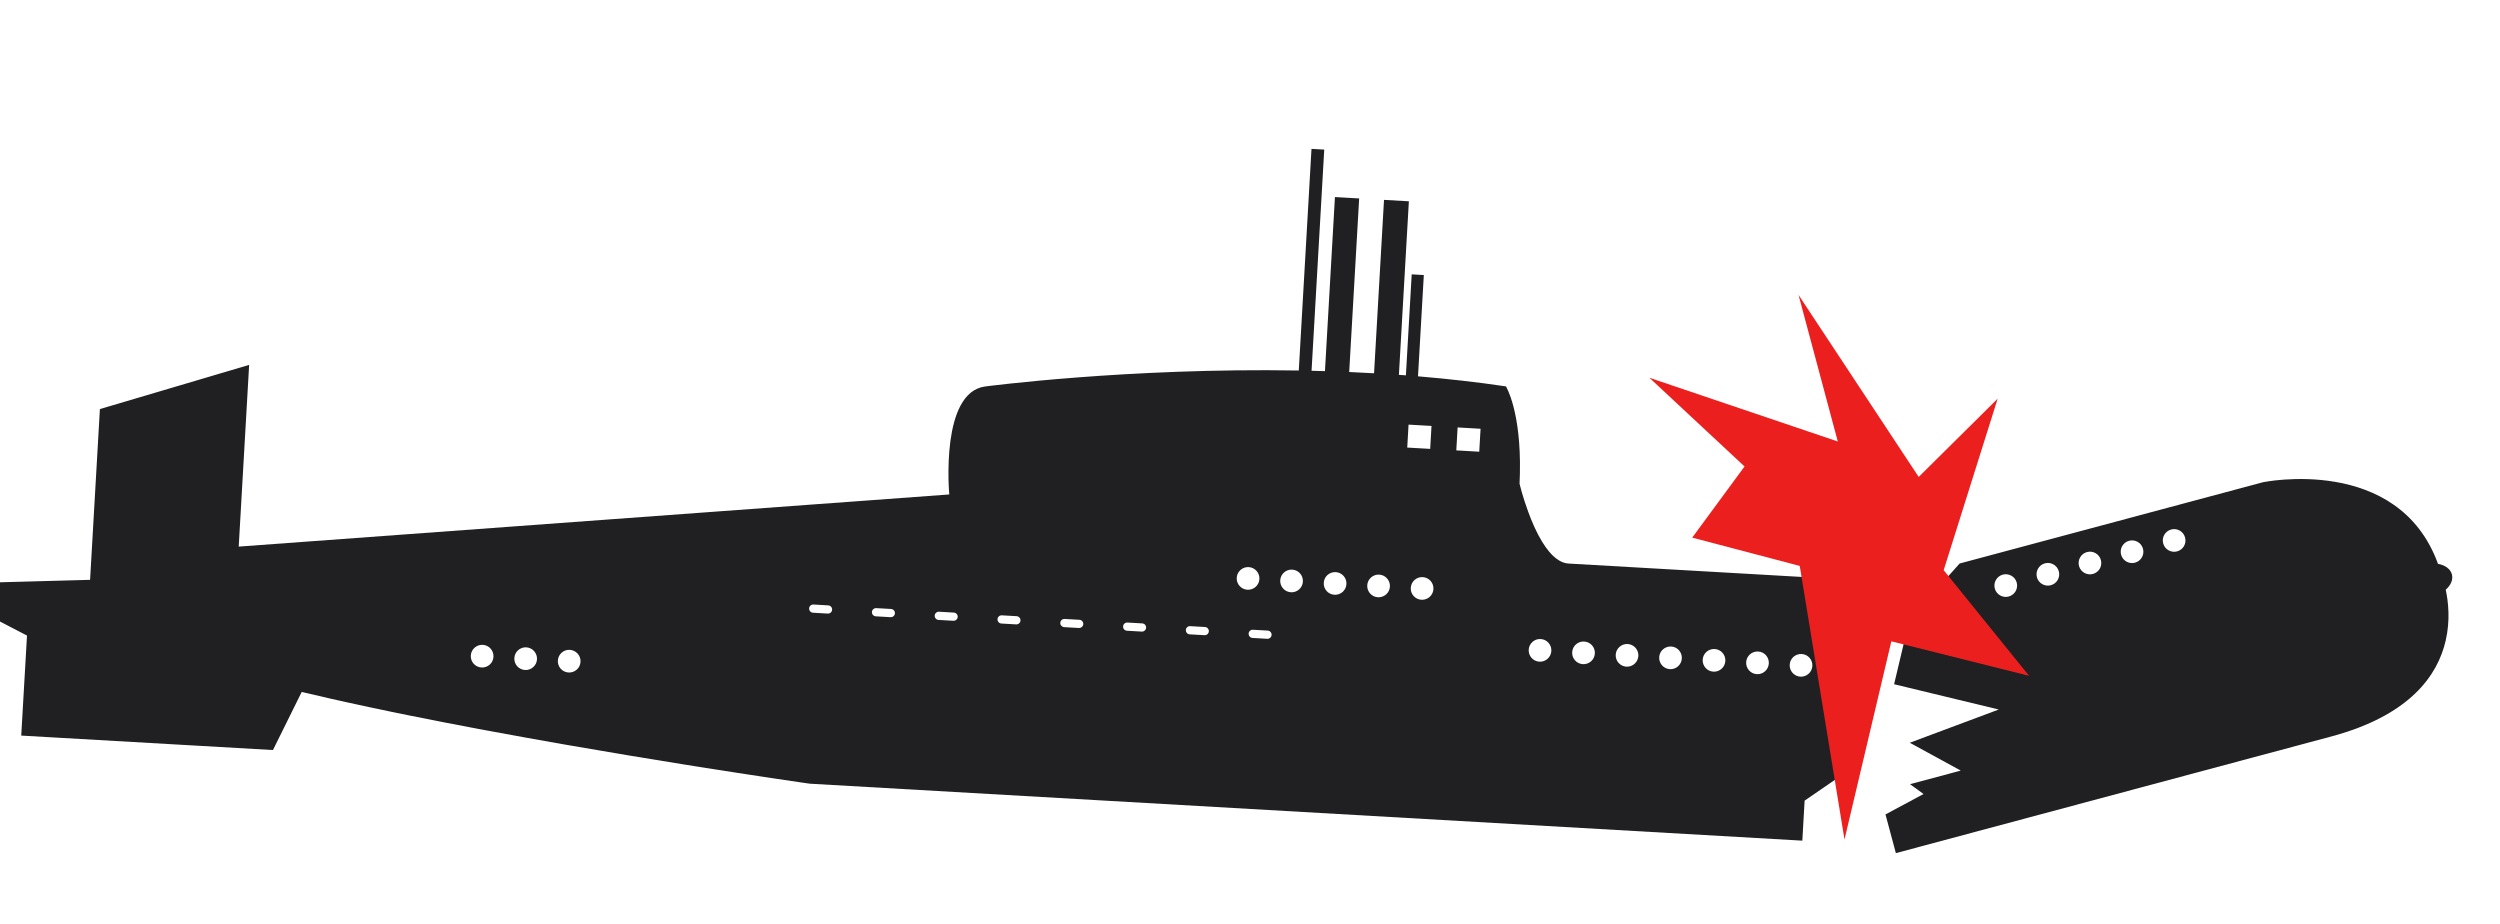 <svg width="119" height="44" viewBox="0 0 119 44" fill="none" xmlns="http://www.w3.org/2000/svg">
<g clip-path="url(#clip0_2669_127)">
<path fill-rule="evenodd" clip-rule="evenodd" d="M-0.67 27.735L-0.753 29.188L-0.753 29.193L-0.753 29.196L-0.745 29.197L1.285 30.253L1.011 35.014L12.993 35.702L14.074 33.517L14.362 32.936C14.373 32.939 14.383 32.941 14.394 32.944C14.827 33.048 15.271 33.151 15.723 33.253L15.764 33.263C15.769 33.264 15.774 33.265 15.779 33.266C15.789 33.268 15.799 33.27 15.81 33.273C15.933 33.3 16.057 33.328 16.182 33.355C16.261 33.373 16.34 33.391 16.419 33.408C16.428 33.411 16.438 33.413 16.448 33.415C16.457 33.417 16.467 33.419 16.476 33.421C17.19 33.58 17.922 33.734 18.665 33.889C18.688 33.892 18.71 33.897 18.733 33.902C18.777 33.912 18.823 33.922 18.868 33.931C19.091 33.976 19.315 34.022 19.541 34.068C19.546 34.069 19.55 34.071 19.555 34.071L19.558 34.071C20.099 34.181 20.647 34.289 21.196 34.395C21.201 34.397 21.205 34.397 21.208 34.397C21.599 34.473 21.991 34.548 22.382 34.622C22.462 34.637 22.542 34.652 22.622 34.667C22.701 34.683 22.781 34.698 22.861 34.713C22.884 34.717 22.907 34.72 22.929 34.725L23.184 34.773C23.194 34.774 23.206 34.776 23.217 34.779C23.228 34.781 23.239 34.783 23.25 34.785C23.278 34.79 23.306 34.795 23.334 34.8C24.495 35.016 25.65 35.224 26.775 35.421C26.788 35.424 26.801 35.426 26.814 35.428C26.829 35.43 26.844 35.433 26.859 35.436C26.887 35.44 26.916 35.445 26.944 35.45C26.972 35.455 27 35.46 27.029 35.465C29.039 35.815 30.945 36.131 32.608 36.397L32.618 36.398C32.824 36.43 33.026 36.463 33.224 36.495C33.233 36.496 33.24 36.498 33.248 36.498C33.275 36.504 33.301 36.508 33.329 36.511C33.373 36.518 33.417 36.525 33.461 36.532C33.506 36.539 33.551 36.547 33.596 36.553C33.626 36.558 33.655 36.562 33.685 36.567C33.739 36.575 33.793 36.584 33.847 36.592C33.891 36.598 33.938 36.606 33.983 36.613C33.99 36.614 33.998 36.616 34.006 36.617C34.014 36.618 34.022 36.62 34.029 36.621C34.119 36.635 34.207 36.649 34.295 36.662C34.579 36.707 34.852 36.75 35.113 36.79C35.122 36.791 35.13 36.793 35.139 36.794C35.15 36.794 35.159 36.797 35.17 36.798C35.221 36.805 35.272 36.813 35.323 36.821C35.365 36.828 35.406 36.834 35.447 36.84L35.556 36.858L35.664 36.875L35.67 36.875C35.679 36.876 35.688 36.877 35.697 36.879C35.706 36.88 35.715 36.882 35.724 36.883C35.913 36.912 36.095 36.94 36.268 36.966C36.38 36.983 36.489 36.999 36.594 37.015C36.623 37.02 36.652 37.024 36.681 37.029C36.694 37.031 36.707 37.033 36.72 37.035L36.762 37.041C37.392 37.136 37.877 37.207 38.181 37.252L38.239 37.26C38.244 37.26 38.25 37.261 38.256 37.262C38.259 37.263 38.262 37.263 38.265 37.264L38.274 37.264C38.366 37.278 38.436 37.288 38.483 37.295L38.492 37.295C38.497 37.295 38.507 37.297 38.507 37.297L38.509 37.297L38.514 37.298C38.519 37.299 38.527 37.3 38.527 37.3L38.531 37.3C38.545 37.303 38.554 37.304 38.554 37.304L85.791 40.015L85.9 38.11L88.233 36.509L88.403 33.532L89.579 30.507L88.742 27.633L74.668 26.825C74.544 26.818 74.425 26.785 74.309 26.73C74.24 26.695 74.172 26.654 74.104 26.605C73.846 26.418 73.613 26.126 73.406 25.788C73.135 25.346 72.91 24.822 72.739 24.35C72.472 23.626 72.33 23.025 72.33 23.025C72.337 22.86 72.344 22.702 72.347 22.548C72.413 19.561 71.683 18.392 71.683 18.392C70.299 18.187 68.895 18.03 67.497 17.913L67.774 13.092L67.197 13.059L66.921 17.867C66.877 17.864 66.832 17.861 66.788 17.857C66.721 17.852 66.655 17.847 66.588 17.843L67.062 9.582L65.879 9.514L65.405 17.768C65.009 17.745 64.614 17.726 64.222 17.708L64.696 9.446L63.543 9.38L63.068 17.666C62.853 17.659 62.642 17.654 62.43 17.649L63.034 7.121L62.427 7.086L61.822 17.636C53.666 17.498 46.88 18.398 46.88 18.398C45.832 18.547 45.404 19.773 45.239 20.992C45.153 21.641 45.14 22.289 45.148 22.767C45.157 23.232 45.186 23.536 45.186 23.536L40.348 23.892L38.836 24.002L33.541 24.391L11.363 26.018L11.859 17.369L4.755 19.472L4.288 27.6L-0.67 27.735ZM67.047 20.212L68.14 20.274L68.077 21.367L66.985 21.304L67.047 20.212ZM69.382 20.346L70.475 20.409L70.412 21.501L69.32 21.438L69.382 20.346ZM38.7 29.166C38.591 29.159 38.509 29.067 38.515 28.959L38.514 28.959C38.52 28.851 38.613 28.769 38.721 28.775L39.423 28.816C39.477 28.819 39.526 28.843 39.559 28.88C39.593 28.917 39.612 28.968 39.609 29.021C39.603 29.129 39.511 29.212 39.402 29.206L38.7 29.166ZM41.688 29.337C41.581 29.331 41.497 29.239 41.504 29.13C41.51 29.023 41.603 28.941 41.711 28.947L42.414 28.987C42.467 28.99 42.515 29.015 42.548 29.052C42.583 29.089 42.602 29.14 42.599 29.193C42.592 29.301 42.499 29.384 42.392 29.378L41.688 29.337ZM45.587 29.364C45.581 29.472 45.487 29.555 45.38 29.549L44.677 29.509C44.568 29.503 44.486 29.409 44.492 29.302C44.498 29.194 44.592 29.112 44.699 29.118L45.402 29.159C45.457 29.162 45.504 29.186 45.537 29.224C45.571 29.261 45.59 29.311 45.587 29.364ZM47.666 29.68C47.558 29.674 47.476 29.582 47.482 29.473L47.481 29.473C47.487 29.366 47.58 29.284 47.688 29.29L48.391 29.33C48.444 29.333 48.492 29.358 48.525 29.395C48.56 29.432 48.579 29.483 48.575 29.536C48.569 29.644 48.477 29.727 48.37 29.721L47.666 29.68ZM50.472 29.685C50.469 29.671 50.47 29.658 50.47 29.645L50.472 29.644C50.472 29.635 50.473 29.627 50.475 29.619C50.475 29.614 50.476 29.61 50.477 29.605C50.481 29.593 50.485 29.581 50.49 29.57C50.496 29.558 50.503 29.547 50.51 29.538C50.518 29.528 50.526 29.518 50.536 29.51C50.575 29.477 50.624 29.459 50.677 29.462L51.381 29.502C51.434 29.505 51.482 29.529 51.515 29.567C51.548 29.604 51.567 29.654 51.564 29.708C51.558 29.815 51.465 29.898 51.357 29.892L50.654 29.852C50.6 29.849 50.553 29.823 50.519 29.786C50.51 29.777 50.503 29.767 50.497 29.756C50.49 29.745 50.485 29.734 50.48 29.722C50.476 29.711 50.473 29.697 50.472 29.685ZM53.643 30.023C53.535 30.017 53.453 29.925 53.459 29.816L53.46 29.816C53.466 29.709 53.559 29.627 53.667 29.633L54.37 29.674C54.423 29.677 54.472 29.701 54.505 29.738C54.538 29.775 54.557 29.826 54.554 29.879C54.547 29.987 54.454 30.07 54.347 30.064L53.643 30.023ZM56.632 30.195C56.523 30.189 56.441 30.097 56.447 29.988L56.446 29.988C56.452 29.88 56.545 29.798 56.653 29.805L57.355 29.845C57.411 29.848 57.458 29.872 57.491 29.91C57.525 29.947 57.544 29.997 57.541 30.051C57.535 30.158 57.443 30.241 57.334 30.235L56.632 30.195ZM59.947 27.564C59.939 27.714 59.871 27.844 59.767 27.937L59.766 27.937C59.664 28.028 59.525 28.08 59.376 28.072C59.079 28.055 58.851 27.799 58.868 27.502C58.877 27.353 58.945 27.221 59.048 27.13C59.152 27.038 59.291 26.985 59.439 26.994C59.588 27.003 59.72 27.071 59.811 27.174C59.903 27.276 59.956 27.414 59.947 27.564ZM59.619 30.366C59.512 30.36 59.428 30.268 59.435 30.159L59.434 30.159C59.44 30.052 59.532 29.97 59.64 29.976L60.344 30.016C60.398 30.02 60.445 30.044 60.478 30.081C60.513 30.118 60.531 30.169 60.528 30.222C60.522 30.33 60.43 30.413 60.322 30.407L59.619 30.366ZM61.447 28.192C61.15 28.175 60.922 27.919 60.939 27.622C60.948 27.473 61.016 27.341 61.12 27.25C61.222 27.158 61.361 27.105 61.509 27.114C61.658 27.122 61.791 27.192 61.882 27.294C61.973 27.396 62.026 27.534 62.017 27.684C62.009 27.834 61.941 27.964 61.838 28.057C61.735 28.148 61.596 28.201 61.447 28.192ZM63.519 28.311C63.22 28.294 62.994 28.038 63.011 27.741C63.019 27.592 63.087 27.46 63.19 27.369C63.293 27.277 63.432 27.224 63.581 27.233C63.729 27.241 63.862 27.31 63.953 27.413C64.046 27.515 64.099 27.653 64.09 27.803C64.081 27.953 64.013 28.083 63.91 28.176C63.806 28.267 63.667 28.319 63.519 28.311ZM65.589 28.43C65.292 28.413 65.064 28.157 65.081 27.86C65.089 27.711 65.157 27.579 65.261 27.488C65.363 27.396 65.501 27.343 65.651 27.352C65.801 27.36 65.931 27.428 66.023 27.532C66.116 27.634 66.169 27.772 66.16 27.922C66.151 28.072 66.083 28.202 65.98 28.294C65.876 28.386 65.737 28.438 65.589 28.43ZM67.66 28.549C67.363 28.532 67.135 28.276 67.152 27.979L67.153 27.979C67.162 27.83 67.23 27.698 67.332 27.607C67.436 27.515 67.572 27.462 67.722 27.471C67.872 27.479 68.002 27.547 68.095 27.651C68.187 27.753 68.24 27.891 68.231 28.041C68.223 28.19 68.154 28.321 68.051 28.413C67.948 28.504 67.81 28.557 67.66 28.549ZM73.336 30.418C73.485 30.426 73.617 30.494 73.708 30.597C73.8 30.7 73.853 30.837 73.844 30.986C73.836 31.136 73.767 31.268 73.664 31.359C73.562 31.452 73.423 31.504 73.274 31.496C72.977 31.479 72.749 31.223 72.766 30.925C72.775 30.776 72.843 30.645 72.947 30.553C73.049 30.462 73.188 30.409 73.336 30.418ZM22.981 30.694C23.131 30.703 23.263 30.771 23.354 30.875L23.353 30.875C23.445 30.978 23.498 31.117 23.489 31.265C23.481 31.414 23.413 31.546 23.309 31.637C23.206 31.729 23.068 31.782 22.918 31.773C22.621 31.756 22.393 31.501 22.41 31.203C22.419 31.054 22.487 30.922 22.59 30.831C22.694 30.738 22.831 30.686 22.981 30.694ZM25.052 30.813C25.2 30.822 25.333 30.89 25.424 30.993C25.516 31.097 25.569 31.236 25.561 31.384C25.552 31.533 25.484 31.665 25.38 31.756C25.278 31.848 25.139 31.901 24.991 31.892C24.693 31.875 24.465 31.62 24.483 31.323C24.491 31.173 24.559 31.041 24.663 30.95C24.765 30.857 24.905 30.805 25.052 30.813ZM27.123 30.932C27.271 30.941 27.403 31.009 27.495 31.112L27.497 31.112C27.589 31.216 27.642 31.355 27.633 31.503C27.624 31.652 27.556 31.784 27.453 31.875C27.349 31.967 27.21 32.02 27.062 32.011C26.763 31.994 26.537 31.739 26.554 31.441C26.562 31.291 26.631 31.16 26.733 31.069C26.835 30.976 26.974 30.924 27.123 30.932ZM75.405 30.537C75.555 30.545 75.687 30.613 75.778 30.715L75.779 30.716C75.871 30.819 75.924 30.956 75.915 31.105C75.907 31.255 75.839 31.387 75.735 31.478C75.632 31.57 75.494 31.623 75.344 31.614C75.046 31.597 74.819 31.342 74.836 31.043C74.845 30.895 74.913 30.764 75.015 30.672C75.119 30.581 75.255 30.528 75.405 30.537ZM77.478 30.655C77.626 30.664 77.757 30.732 77.849 30.834C77.941 30.938 77.994 31.074 77.986 31.224C77.977 31.374 77.909 31.506 77.805 31.597C77.703 31.689 77.564 31.742 77.416 31.733C77.118 31.716 76.891 31.461 76.908 31.162C76.916 31.014 76.984 30.883 77.088 30.791C77.19 30.7 77.329 30.647 77.478 30.655ZM79.549 30.774C79.698 30.783 79.828 30.851 79.921 30.953L79.919 30.953C80.01 31.057 80.063 31.193 80.055 31.343C80.046 31.493 79.978 31.625 79.876 31.716C79.772 31.808 79.634 31.861 79.486 31.852C79.189 31.835 78.961 31.58 78.978 31.281C78.986 31.132 79.054 31.002 79.158 30.91C79.261 30.819 79.4 30.766 79.549 30.774ZM81.619 30.893C81.767 30.902 81.899 30.97 81.99 31.072L81.989 31.072C82.082 31.175 82.134 31.312 82.126 31.462C82.117 31.612 82.049 31.744 81.946 31.835C81.843 31.927 81.704 31.98 81.556 31.971C81.258 31.954 81.031 31.698 81.048 31.4C81.056 31.251 81.124 31.121 81.228 31.028C81.331 30.937 81.47 30.885 81.619 30.893ZM83.689 31.012C83.838 31.02 83.971 31.089 84.062 31.191L84.061 31.191C84.152 31.294 84.204 31.431 84.196 31.581C84.187 31.73 84.119 31.862 84.017 31.953C83.913 32.046 83.775 32.098 83.626 32.09C83.329 32.073 83.101 31.817 83.118 31.519C83.126 31.37 83.195 31.238 83.298 31.147C83.401 31.056 83.54 31.003 83.689 31.012ZM85.76 31.131C85.909 31.139 86.041 31.208 86.132 31.31C86.224 31.413 86.277 31.55 86.268 31.7C86.26 31.849 86.192 31.981 86.088 32.072C85.986 32.165 85.847 32.217 85.698 32.209C85.401 32.192 85.173 31.936 85.19 31.638C85.199 31.489 85.267 31.358 85.369 31.266C85.473 31.175 85.612 31.122 85.76 31.131Z" fill="#202023"/>
<path fill-rule="evenodd" clip-rule="evenodd" d="M107.723 22.953C107.723 22.953 114.154 21.623 116.049 26.839C116.383 26.899 116.64 27.078 116.71 27.337C116.779 27.597 116.656 27.857 116.417 28.072C116.538 28.632 116.641 29.52 116.414 30.495C116.034 32.146 114.717 34.051 110.966 35.057L90.243 40.609L89.749 38.767L91.56 37.795L90.917 37.327L93.331 36.68L90.906 35.355L95.141 33.773L90.159 32.569L90.889 29.496L93.278 26.823L107.723 22.953ZM95.334 27.352C95.478 27.313 95.624 27.337 95.744 27.406C95.864 27.474 95.957 27.588 95.996 27.733C96.035 27.878 96.011 28.023 95.942 28.144C95.873 28.262 95.757 28.356 95.613 28.395C95.326 28.472 95.029 28.3 94.952 28.013C94.914 27.869 94.937 27.722 95.007 27.604C95.076 27.483 95.19 27.39 95.334 27.352ZM97.748 26.869C97.629 26.799 97.483 26.776 97.339 26.814C97.195 26.853 97.08 26.946 97.012 27.066C96.942 27.185 96.919 27.332 96.957 27.476C97.034 27.763 97.331 27.934 97.618 27.857C97.762 27.819 97.878 27.725 97.946 27.607C98.015 27.486 98.039 27.341 98 27.196C97.961 27.051 97.868 26.937 97.748 26.869ZM99.342 26.278C99.486 26.239 99.632 26.262 99.751 26.332C99.871 26.4 99.964 26.515 100.003 26.659C100.042 26.804 100.018 26.95 99.949 27.07C99.88 27.189 99.765 27.282 99.621 27.321C99.334 27.398 99.037 27.227 98.96 26.939C98.922 26.795 98.945 26.648 99.015 26.529C99.083 26.41 99.198 26.316 99.342 26.278ZM101.755 25.795C101.636 25.726 101.49 25.702 101.346 25.741C101.202 25.779 101.087 25.873 101.017 25.993C100.948 26.113 100.926 26.258 100.964 26.402C101.041 26.689 101.338 26.861 101.625 26.784C101.769 26.745 101.884 26.652 101.953 26.533C102.022 26.413 102.046 26.267 102.007 26.122C101.968 25.977 101.875 25.863 101.755 25.795ZM103.349 25.204C103.494 25.165 103.639 25.189 103.759 25.258C103.878 25.327 103.971 25.441 104.01 25.586C104.049 25.731 104.025 25.876 103.957 25.996C103.887 26.115 103.773 26.208 103.628 26.247C103.341 26.324 103.044 26.153 102.967 25.865C102.928 25.721 102.952 25.575 103.021 25.456C103.09 25.336 103.204 25.243 103.349 25.204Z" fill="#202023"/>
<path d="M80.549 25.591L85.668 26.938L87.798 39.961L90.028 30.527L96.585 32.169L92.519 27.141L95.089 18.976L91.33 22.702L85.61 14.039L87.479 21.015L78.51 17.981L83.04 22.204L80.549 25.591Z" fill="#EC1F1F"/>
</g>
<defs>
<clipPath id="clip0_2669_127">
<rect width="119" height="44" fill="white" transform="matrix(-1 0 0 1 119 0)"/>
</clipPath>
</defs>
</svg>
